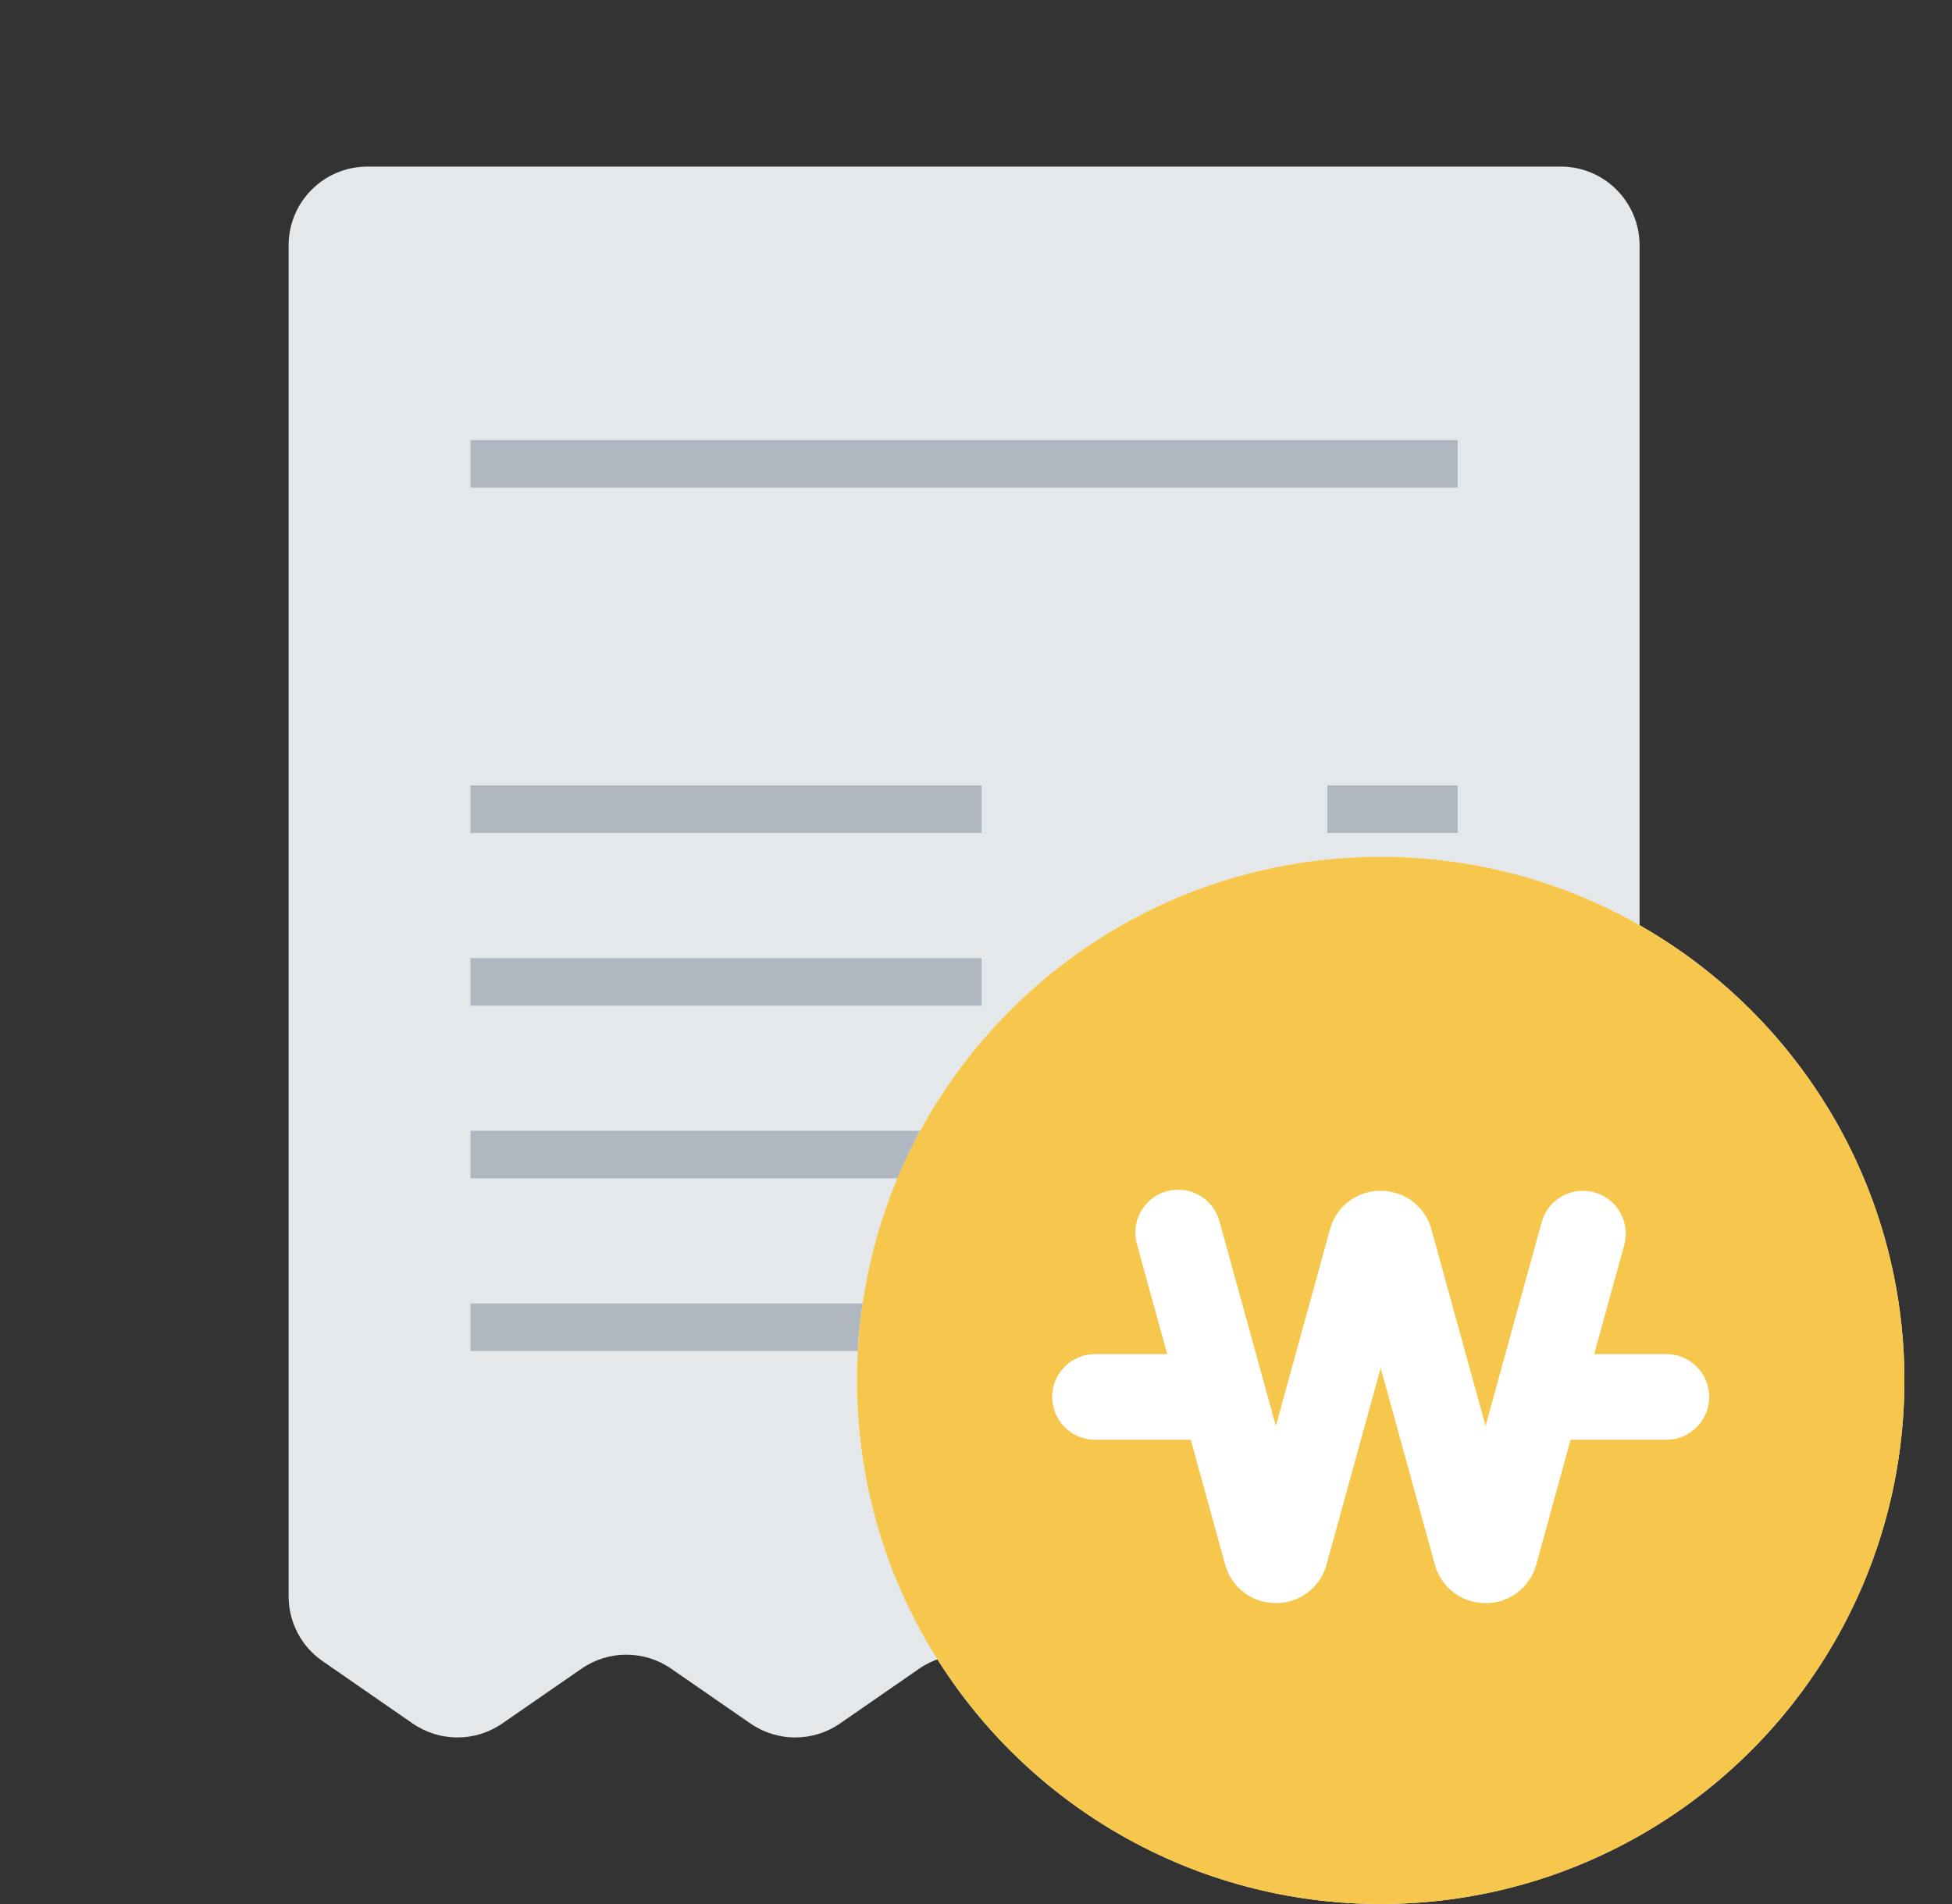 <svg width="41" height="40" viewBox="0 0 41 40" fill="none" xmlns="http://www.w3.org/2000/svg">
<rect x="0" y="0" width="41" height="40" fill="#333333" stroke="none"/>
<g id="&#240;&#159;&#167;&#190; &#236;&#152;&#129;&#236;&#136;&#152;&#236;&#166;&#157;" clip-path="url(#clip0_161_2296)">
<path id="Vector" d="M34.438 33.536V5.155C34.438 4.241 33.697 3.5 32.783 3.5H7.717C6.803 3.5 6.062 4.241 6.062 5.155V33.536C6.062 34.079 6.328 34.588 6.775 34.897L8.667 36.207C9.234 36.599 9.984 36.599 10.55 36.207L12.214 35.056C12.781 34.664 13.531 34.664 14.097 35.056L15.761 36.207C16.328 36.599 17.078 36.599 17.644 36.207L19.307 35.056C19.874 34.664 20.624 34.664 21.19 35.056L22.854 36.207C23.421 36.599 24.171 36.599 24.737 36.207L26.401 35.056C26.968 34.664 27.718 34.664 28.284 35.056L29.948 36.207C30.515 36.599 31.265 36.599 31.831 36.207L33.723 34.897C34.17 34.588 34.436 34.079 34.436 33.536H34.438Z" fill="#E5E8EB"/>
<path id="Vector_2" d="M30.619 27.383H9.881V28.383H30.619V27.383Z" fill="#AFB7C0"/>
<path id="Vector_3" d="M30.619 23.756H27.881V24.756H30.619V23.756Z" fill="#AFB7C0"/>
<path id="Vector_4" d="M30.619 20.128H27.881V21.128H30.619V20.128Z" fill="#AFB7C0"/>
<path id="Vector_5" d="M30.619 16.5H27.881V17.5H30.619V16.5Z" fill="#AFB7C0"/>
<path id="Vector_6" d="M20.619 23.756H9.881V24.756H20.619V23.756Z" fill="#AFB7C0"/>
<path id="Vector_7" d="M20.619 20.128H9.881V21.128H20.619V20.128Z" fill="#AFB7C0"/>
<path id="Vector_8" d="M20.619 16.5H9.881V17.5H20.619V16.5Z" fill="#AFB7C0"/>
<path id="Vector_9" d="M30.619 9.245H9.881V10.245H30.619V9.245Z" fill="#AFB7C0"/>
<g id="Vector_10">
<circle id="Ellipse 1" cx="29" cy="29" r="11" fill="white"/>
<path id="Vector_11" fill-rule="evenodd" clip-rule="evenodd" d="M35 30.247H32.989L32.269 32.866C32.206 33.1 32.067 33.307 31.875 33.454C31.682 33.601 31.445 33.68 31.203 33.678H31.202C30.698 33.678 30.27 33.351 30.137 32.866L29 28.738L27.864 32.866C27.801 33.1 27.662 33.307 27.47 33.454C27.277 33.601 27.041 33.68 26.798 33.678C26.294 33.678 25.866 33.352 25.732 32.867L25.011 30.247H23C22.761 30.247 22.532 30.152 22.364 29.983C22.195 29.815 22.1 29.586 22.1 29.347C22.1 29.108 22.195 28.879 22.364 28.711C22.532 28.542 22.761 28.447 23 28.447H24.516L23.885 26.155C23.85 26.04 23.839 25.919 23.851 25.8C23.864 25.68 23.9 25.564 23.958 25.459C24.016 25.354 24.095 25.261 24.189 25.187C24.283 25.113 24.392 25.058 24.508 25.026C24.623 24.994 24.745 24.986 24.864 25.001C24.983 25.017 25.098 25.056 25.201 25.117C25.305 25.178 25.395 25.259 25.467 25.355C25.539 25.452 25.591 25.561 25.62 25.678L26.798 29.956L27.934 25.829C27.997 25.595 28.135 25.387 28.328 25.24C28.521 25.093 28.757 25.014 29 25.016C29.504 25.016 29.933 25.343 30.066 25.829L31.203 29.956L32.38 25.678C32.411 25.564 32.465 25.457 32.537 25.364C32.61 25.271 32.7 25.192 32.803 25.134C32.906 25.076 33.019 25.038 33.136 25.023C33.254 25.009 33.373 25.017 33.486 25.049C33.6 25.08 33.707 25.133 33.8 25.206C33.894 25.278 33.972 25.369 34.03 25.471C34.089 25.574 34.127 25.687 34.141 25.805C34.156 25.922 34.147 26.041 34.116 26.155L33.484 28.447H35C35.239 28.447 35.468 28.542 35.636 28.711C35.805 28.879 35.9 29.108 35.9 29.347C35.9 29.586 35.805 29.815 35.636 29.983C35.468 30.152 35.239 30.247 35 30.247ZM29 18C22.925 18 18 22.925 18 29C18 35.076 22.925 40 29 40C35.075 40 40 35.076 40 29C40 22.925 35.075 18 29 18Z" fill="#F6C74C"/>
</g>
</g>
<defs>
<clipPath id="clip0_161_2296">
<rect width="40" height="40" fill="white" transform="translate(0.25)"/>
</clipPath>
</defs>
</svg>
